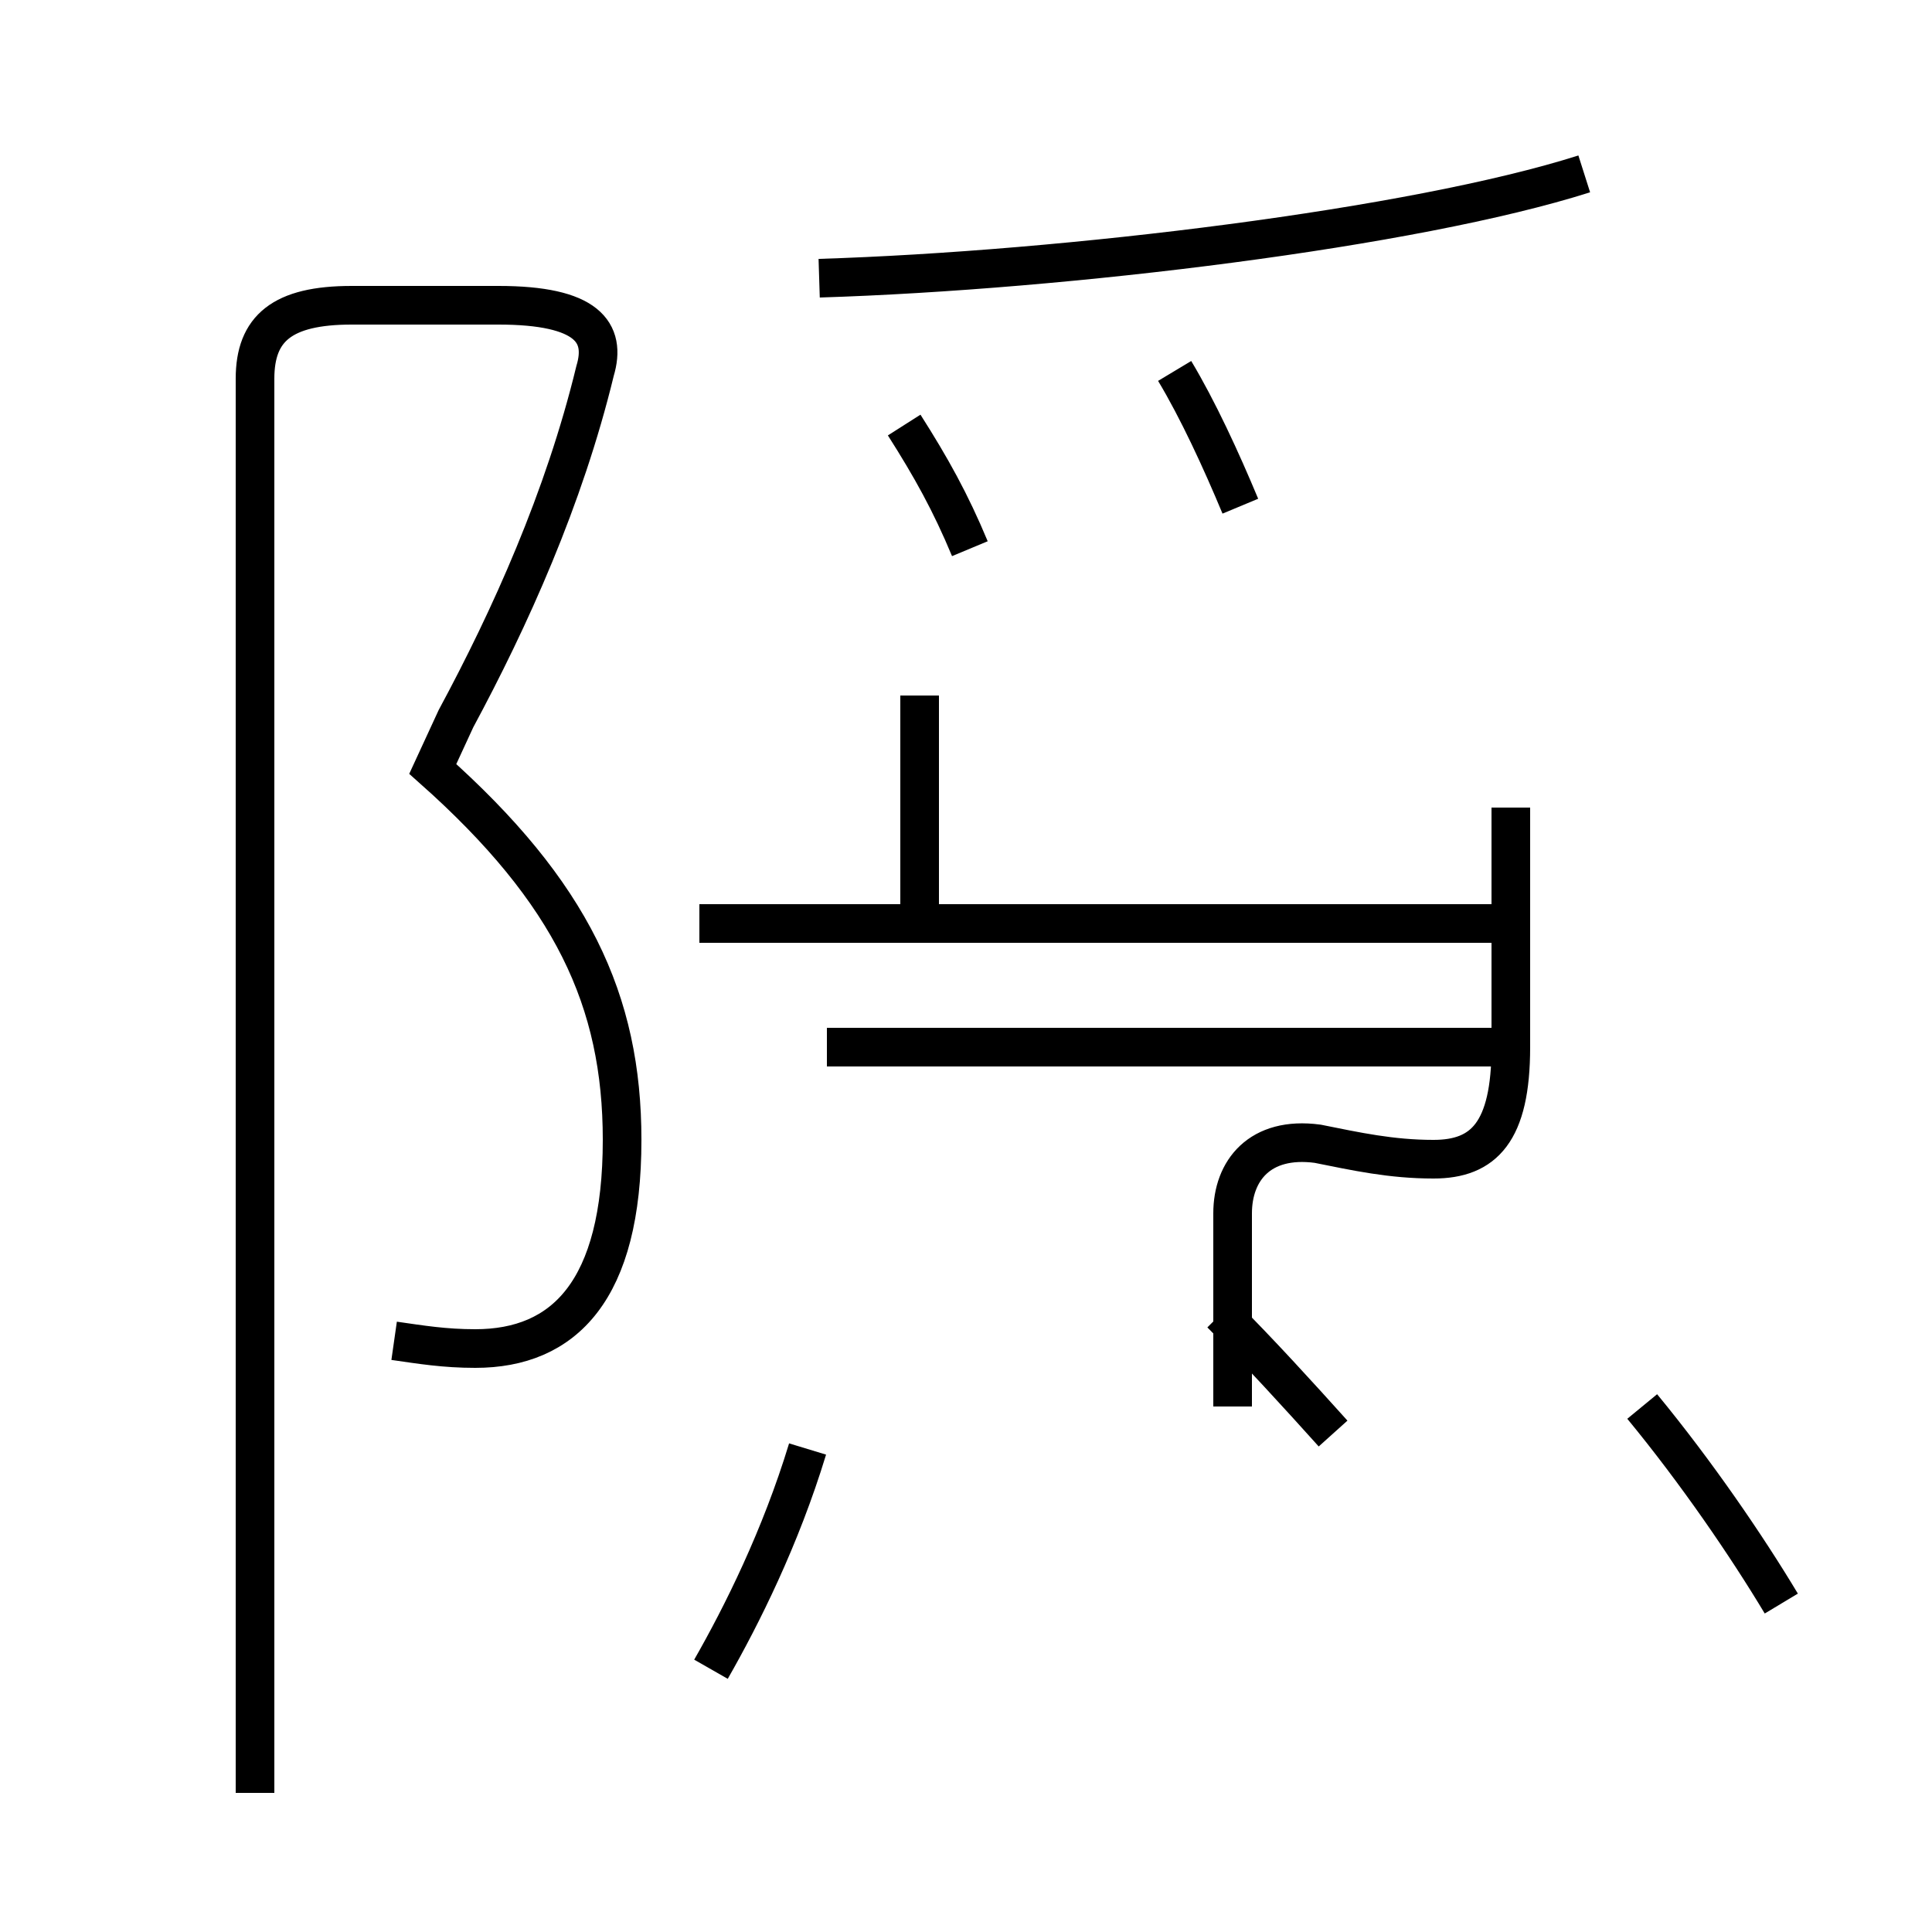<?xml version='1.0' encoding='utf8'?>
<svg viewBox="0.0 -44.0 50.0 50.0" version="1.1" xmlns="http://www.w3.org/2000/svg">
<rect x="0.0" y="-44.0" width="50.0" height="50.0" fill="#808080" stroke="none"/>
<rect x="-1000" y="-1000" width="2000" height="2000" stroke="white" fill="white"/>
<g style="fill:none; stroke:#000000;  stroke-width:1">
<path d="M 10.2 9.3 C 10.9 9.2 11.5 9.1 12.3 9.1 C 14.6 9.1 16.1 10.6 16.1 14.5 C 16.1 18.1 14.8 20.9 11.2 24.1 L 11.8 25.4 C 13.2 28.0 14.6 31.1 15.4 34.4 C 15.7 35.4 15.2 36.1 12.9 36.1 L 9.1 36.1 C 7.3 36.1 6.6 35.5 6.6 34.2 L 6.6 -2.4 M 21.2 36.8 C 27.6 37.0 36.6 38.1 41.0 39.5 M 25.1 29.8 C 24.6 31.0 24.1 31.9 23.4 33.0 M 32.1 30.9 C 31.6 32.1 31.0 33.4 30.4 34.4 M 18.1 20.1 L 39.1 20.1 M 23.8 20.1 L 23.8 26.0 M 39.2 16.9 L 21.4 16.9 M 39.1 23.1 L 39.1 16.9 C 39.1 14.7 38.4 14.0 37.1 14.0 C 36.0 14.0 35.1 14.2 34.1 14.4 C 32.6 14.6 31.9 13.7 31.9 12.6 L 31.9 7.6 M 18.4 0.8 C 19.2 2.2 20.2 4.2 20.9 6.5 M 34.5 6.9 C 33.6 7.9 32.6 9.0 31.6 10.0 M 46.1 2.5 C 45.2 4.0 43.9 5.9 42.5 7.6" transform="scale(1, -1)" />
</g>
</svg>